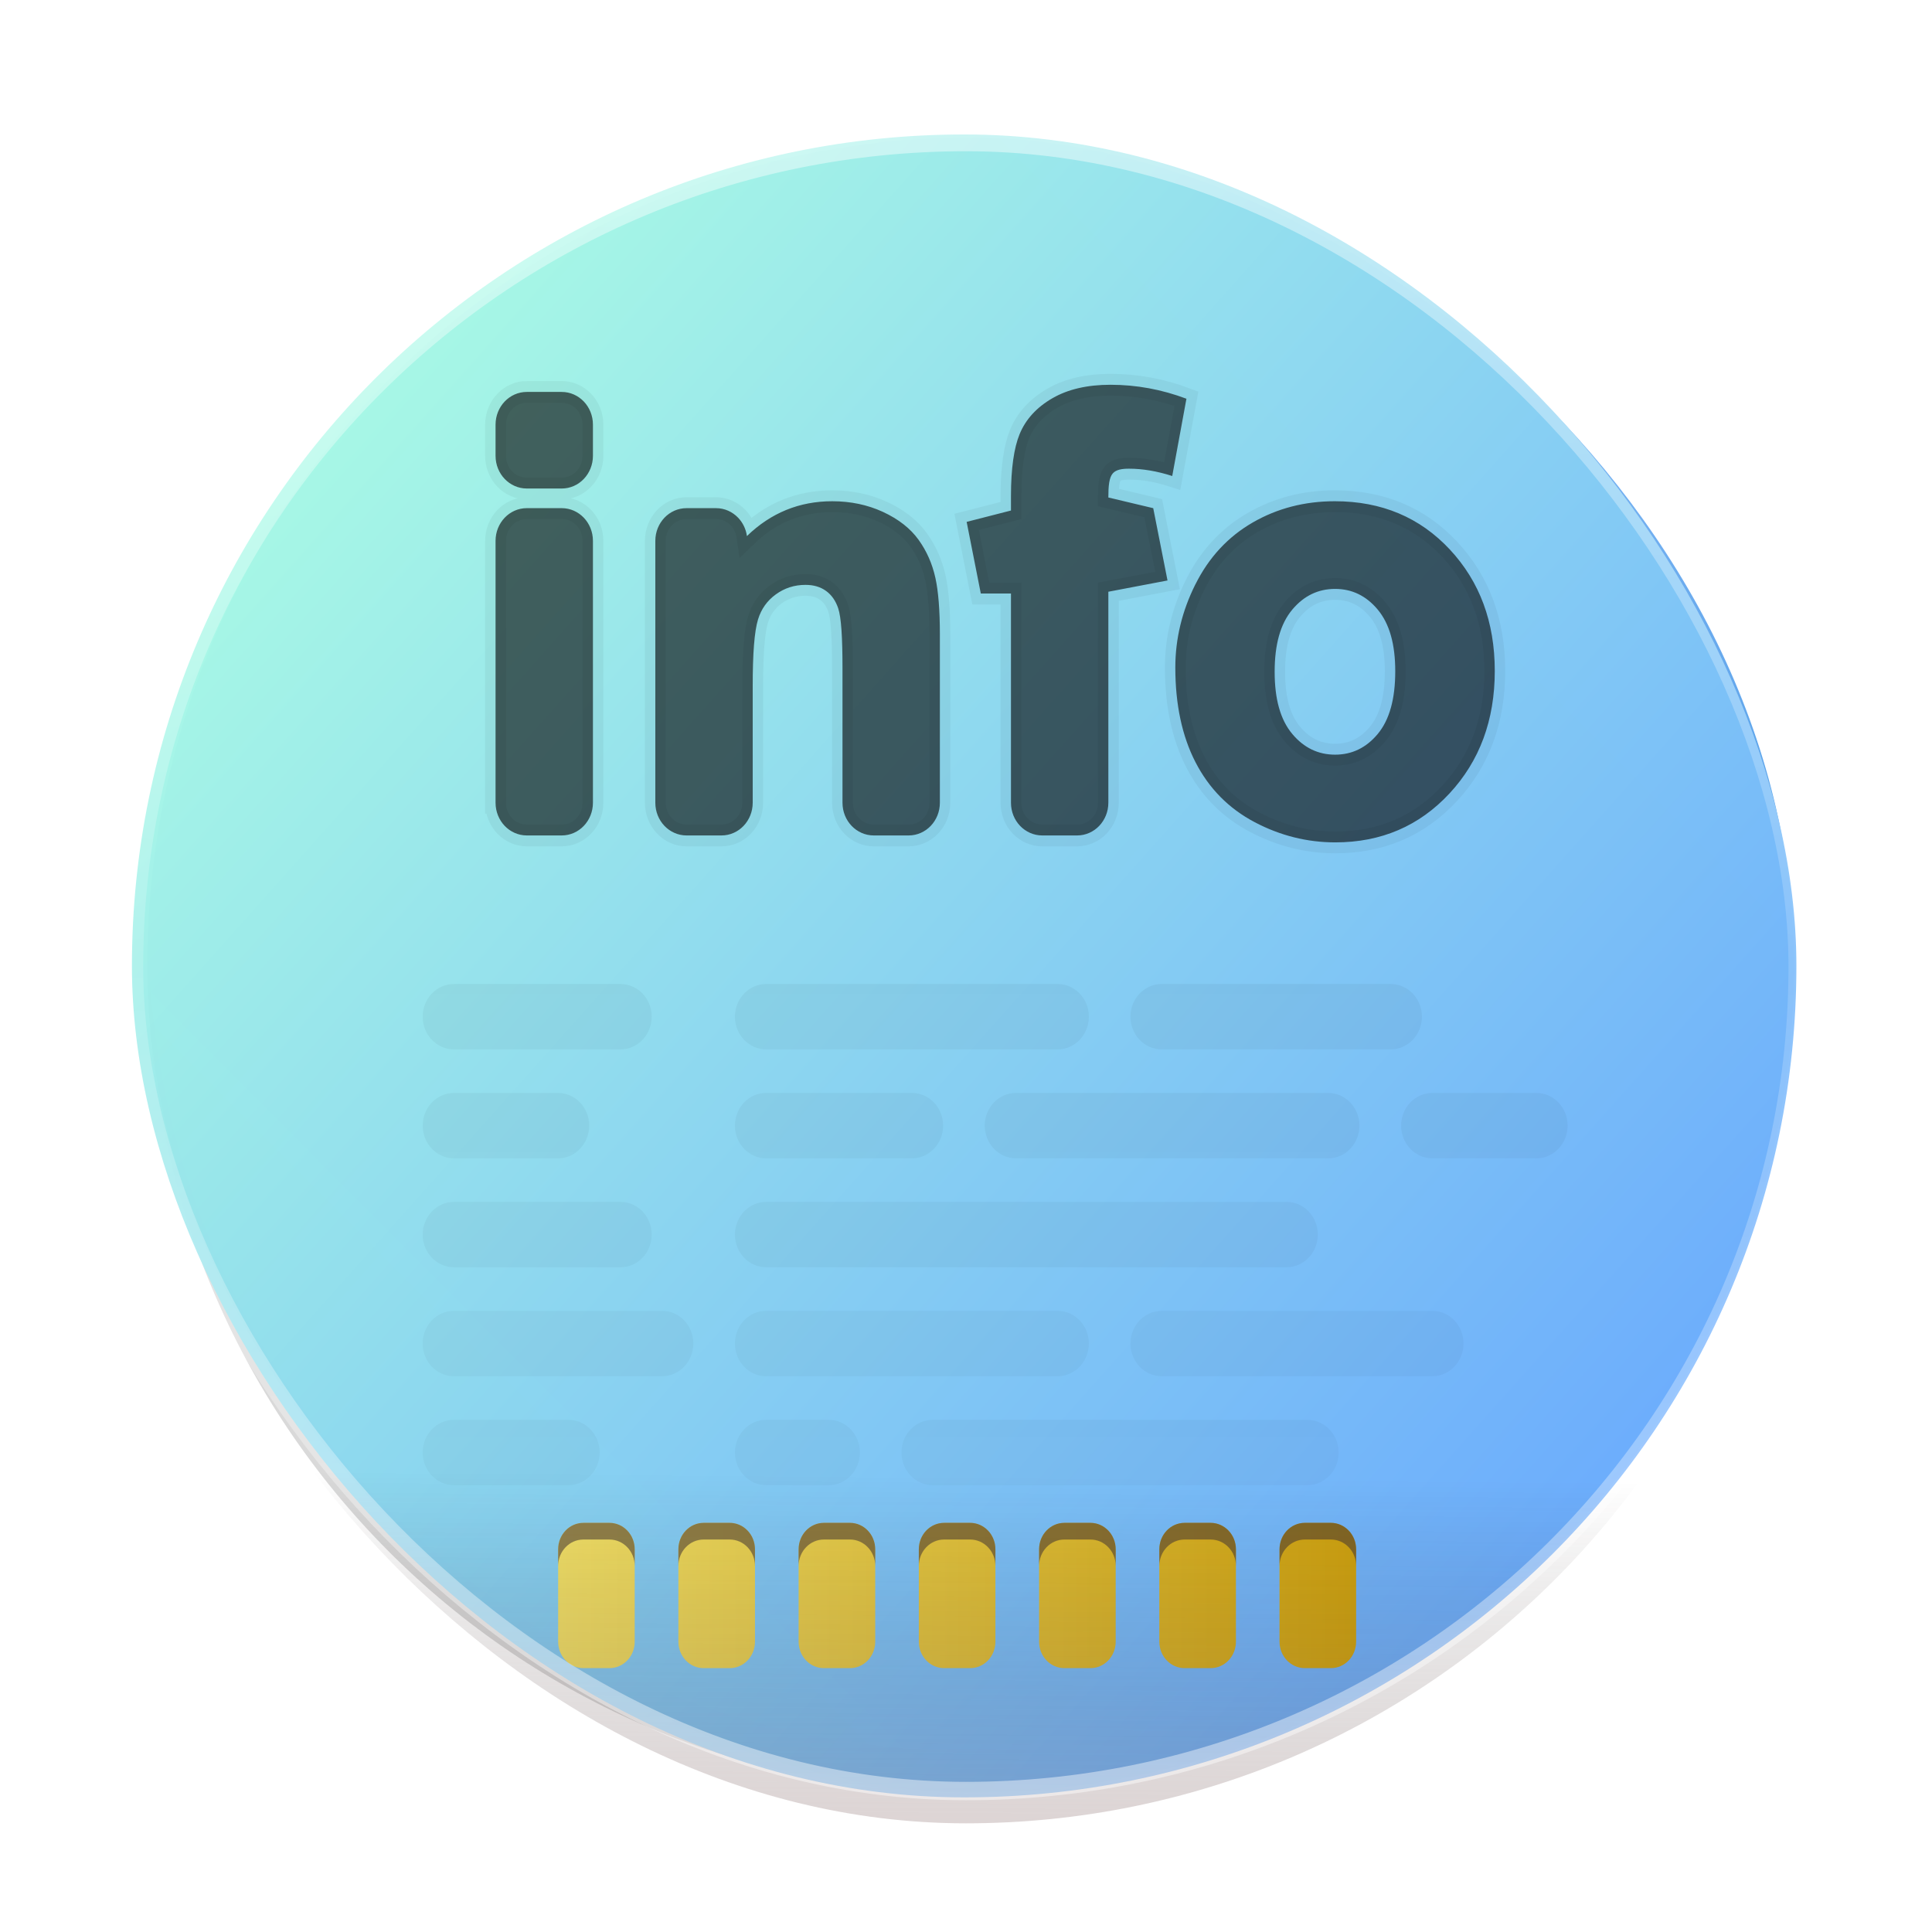<?xml version="1.0" encoding="UTF-8" standalone="no"?>
<svg
   version="1"
   width="48"
   height="48"
   id="svg22"
   sodipodi:docname="hwinfo.svg"
   inkscape:version="1.2.2 (b0a8486541, 2022-12-01)"
   xmlns:inkscape="http://www.inkscape.org/namespaces/inkscape"
   xmlns:sodipodi="http://sodipodi.sourceforge.net/DTD/sodipodi-0.dtd"
   xmlns:xlink="http://www.w3.org/1999/xlink"
   xmlns="http://www.w3.org/2000/svg"
   xmlns:svg="http://www.w3.org/2000/svg">
  <sodipodi:namedview
     id="namedview24"
     pagecolor="#ffffff"
     bordercolor="#666666"
     borderopacity="1.0"
     inkscape:showpageshadow="2"
     inkscape:pageopacity="0.0"
     inkscape:pagecheckerboard="0"
     inkscape:deskcolor="#d1d1d1"
     showgrid="true"
     inkscape:zoom="3.4766084"
     inkscape:cx="27.756937"
     inkscape:cy="34.660217"
     inkscape:window-width="1920"
     inkscape:window-height="1002"
     inkscape:window-x="0"
     inkscape:window-y="0"
     inkscape:window-maximized="1"
     inkscape:current-layer="svg22">
    <inkscape:grid
       type="xygrid"
       id="grid1216" />
  </sodipodi:namedview>
  <defs
     id="defs8">
    <linearGradient
       id="linearGradient4167">
      <stop
         style="stop-color:#29a883;stop-opacity:1;"
         offset="0"
         id="stop2" />
      <stop
         style="stop-color:#3485fd;stop-opacity:1"
         offset="1"
         id="stop4" />
    </linearGradient>
    <linearGradient
       xlink:href="#linearGradient4167"
       id="linearGradient4161"
       x1="-44"
       y1="-4"
       x2="-4"
       y2="-44"
       gradientUnits="userSpaceOnUse"
       gradientTransform="matrix(1.05,0,0,1.05,22.301,123.716)" />
    <linearGradient
       id="linearGradient2403"
       x1="37.452"
       x2="37.452"
       y1="9.473"
       y2="14.003"
       gradientTransform="matrix(0.74,0,0,1.481,28.731,9.375)"
       gradientUnits="userSpaceOnUse">
      <stop
         stop-color="#2e3440"
         offset="0"
         id="stop29845" />
      <stop
         stop-color="#4c566a"
         offset="1"
         id="stop29847" />
    </linearGradient>
    <linearGradient
       id="linearGradient4426"
       x1="39.58"
       x2="39.58"
       y1="17.903"
       y2="20.147"
       gradientUnits="userSpaceOnUse">
      <stop
         stop-color="#2e3440"
         stop-opacity=".25"
         offset="0"
         id="stop29850" />
      <stop
         stop-color="#2e3440"
         stop-opacity="0"
         offset="1"
         id="stop29852" />
    </linearGradient>
    <linearGradient
       id="linearGradient35715"
       y1="1003.36"
       y2="1027.36"
       x1="-93"
       x2="-70"
       gradientUnits="userSpaceOnUse"
       gradientTransform="translate(188.253,-1036.735)">
      <stop
         stop-color="#292c2f"
         id="stop35711" />
      <stop
         offset="1"
         stop-opacity="0"
         id="stop35713"
         style="stop-color:#000000;stop-opacity:0.06;" />
    </linearGradient>
    <filter
       x="-0.045"
       y="-0.05"
       width="1.09"
       height="1.128"
       filterUnits="objectBoundingBox"
       id="filter-11">
      <feOffset
         dx="0"
         dy="2"
         in="SourceAlpha"
         result="shadowOffsetOuter1"
         id="feOffset84" />
      <feGaussianBlur
         stdDeviation="1.5"
         in="shadowOffsetOuter1"
         result="shadowBlurOuter1"
         id="feGaussianBlur86" />
      <feColorMatrix
         values="0 0 0 0 0   0 0 0 0 0   0 0 0 0 0  0 0 0 0.515 0"
         type="matrix"
         in="shadowBlurOuter1"
         id="feColorMatrix88" />
    </filter>
    <linearGradient
       inkscape:collect="always"
       xlink:href="#linearGradient1022"
       id="linearGradient1024"
       x1="162.525"
       y1="45.557"
       x2="219.203"
       y2="101.693"
       gradientUnits="userSpaceOnUse"
       gradientTransform="matrix(0.531,0,0,0.586,-200.12,-39.198)" />
    <linearGradient
       inkscape:collect="always"
       id="linearGradient1022">
      <stop
         style="stop-color:#a9fae6;stop-opacity:1"
         offset="0"
         id="stop1018" />
      <stop
         style="stop-color:#6babfe;stop-opacity:1"
         offset="1"
         id="stop1020" />
    </linearGradient>
    <filter
       x="-0.16"
       y="-0.367"
       width="1.321"
       height="1.829"
       filterUnits="objectBoundingBox"
       id="filter-1">
      <feOffset
         dx="0"
         dy="2"
         in="SourceAlpha"
         result="shadowOffsetOuter1"
         id="feOffset6" />
      <feGaussianBlur
         stdDeviation="3"
         in="shadowOffsetOuter1"
         result="shadowBlurOuter1"
         id="feGaussianBlur8" />
      <feComposite
         in="shadowBlurOuter1"
         in2="SourceAlpha"
         operator="out"
         result="shadowBlurOuter1"
         id="feComposite10" />
      <feColorMatrix
         values="0 0 0 0 0   0 0 0 0 0   0 0 0 0 0  0 0 0 0.2 0"
         type="matrix"
         in="shadowBlurOuter1"
         result="shadowMatrixOuter1"
         id="feColorMatrix12" />
      <feMerge
         id="feMerge18">
        <feMergeNode
           in="shadowMatrixOuter1"
           id="feMergeNode14" />
        <feMergeNode
           in="SourceGraphic"
           id="feMergeNode16" />
      </feMerge>
    </filter>
    <linearGradient
       x1="36.537"
       y1="83.691"
       x2="36.537"
       y2="119.072"
       id="linearGradient-13"
       gradientTransform="matrix(1.546,0,0,0.647,-76,-55)"
       gradientUnits="userSpaceOnUse">
      <stop
         stop-color="#000000"
         stop-opacity="0.8"
         offset="0%"
         id="stop114" />
      <stop
         stop-color="#000000"
         stop-opacity="0.531"
         offset="99.472%"
         id="stop116" />
    </linearGradient>
    <filter
       x="-0.16"
       y="-0.367"
       width="1.321"
       height="1.829"
       filterUnits="objectBoundingBox"
       id="filter633">
      <feOffset
         dx="0"
         dy="2"
         in="SourceAlpha"
         result="shadowOffsetOuter1"
         id="feOffset619" />
      <feGaussianBlur
         stdDeviation="3"
         in="shadowOffsetOuter1"
         result="shadowBlurOuter1"
         id="feGaussianBlur621" />
      <feComposite
         in="shadowBlurOuter1"
         in2="SourceAlpha"
         operator="out"
         result="shadowBlurOuter1"
         id="feComposite623" />
      <feColorMatrix
         values="0 0 0 0 0   0 0 0 0 0   0 0 0 0 0  0 0 0 0.2 0"
         type="matrix"
         in="shadowBlurOuter1"
         result="shadowMatrixOuter1"
         id="feColorMatrix625" />
      <feMerge
         id="feMerge631">
        <feMergeNode
           in="shadowMatrixOuter1"
           id="feMergeNode627" />
        <feMergeNode
           in="SourceGraphic"
           id="feMergeNode629" />
      </feMerge>
    </filter>
    <linearGradient
       inkscape:collect="always"
       xlink:href="#linearGradient1045"
       id="linearGradient1047"
       x1="37.873"
       y1="129.582"
       x2="90.797"
       y2="129.582"
       gradientUnits="userSpaceOnUse"
       gradientTransform="matrix(0.385,0,0,0.401,-123.605,-33.014)" />
    <linearGradient
       inkscape:collect="always"
       id="linearGradient1045">
      <stop
         style="stop-color:#f1df66;stop-opacity:1"
         offset="0"
         id="stop1041" />
      <stop
         style="stop-color:#cfa20f;stop-opacity:1"
         offset="1"
         id="stop1043" />
    </linearGradient>
    <linearGradient
       inkscape:collect="always"
       xlink:href="#linearGradient9734"
       id="linearGradient9740"
       x1="313.784"
       y1="721.514"
       x2="314.248"
       y2="666.305"
       gradientUnits="userSpaceOnUse"
       gradientTransform="matrix(0.158,0,0,0.158,-25.27,-68.61)" />
    <linearGradient
       id="linearGradient9734">
      <stop
         style="stop-color:#866767;stop-opacity:0.932;"
         offset="0"
         id="stop9736" />
      <stop
         style="stop-color:#110d0d;stop-opacity:0;"
         offset="1"
         id="stop9738" />
    </linearGradient>
    <linearGradient
       id="linearGradient8984">
      <stop
         style="stop-color:#d97914;stop-opacity:0.988"
         offset="0"
         id="stop8986" />
      <stop
         id="stop8988"
         offset="0.051"
         style="stop-color:#d27513;stop-opacity:0.988;" />
      <stop
         id="stop8990"
         offset="0.276"
         style="stop-color:#ccc912;stop-opacity:1" />
      <stop
         id="stop8992"
         offset="0.457"
         style="stop-color:#8ca021;stop-opacity:1" />
      <stop
         id="stop8994"
         offset="0.503"
         style="stop-color:#756347;stop-opacity:1" />
      <stop
         id="stop8996"
         offset="0.676"
         style="stop-color:#a78d49;stop-opacity:1" />
      <stop
         style="stop-color:#568226;stop-opacity:1"
         offset="0.781"
         id="stop8998" />
      <stop
         id="stop9000"
         offset="0.877"
         style="stop-color:#aace3f;stop-opacity:1" />
      <stop
         id="stop9002"
         offset="0.947"
         style="stop-color:#bbc93a;stop-opacity:1" />
      <stop
         style="stop-color:#e6ee8e;stop-opacity:1"
         offset="1"
         id="stop9004" />
    </linearGradient>
    <linearGradient
       id="linearGradient4349">
      <stop
         style="stop-color:#000000;stop-opacity:1;"
         offset="0"
         id="stop2228" />
      <stop
         style="stop-color:#000000;stop-opacity:0;"
         offset="1"
         id="stop2230" />
    </linearGradient>
    <linearGradient
       id="linearGradient3790">
      <stop
         id="stop3802"
         offset="0"
         style="stop-color:#ddca97;stop-opacity:1;" />
      <stop
         style="stop-color:#a4966f;stop-opacity:1;"
         offset="0.573"
         id="stop3808" />
      <stop
         style="stop-color:#363024;stop-opacity:1;"
         offset="1"
         id="stop3794" />
    </linearGradient>
    <linearGradient
       id="linearGradient6064">
      <stop
         id="stop6066"
         offset="0"
         style="stop-color:#837a66;stop-opacity:1" />
      <stop
         id="stop6068"
         offset="1"
         style="stop-color:#5a5446;stop-opacity:0.431;" />
    </linearGradient>
    <linearGradient
       id="linearGradient4231-4">
      <stop
         style="stop-color:#363024;stop-opacity:1;"
         offset="0"
         id="stop4233-2" />
      <stop
         style="stop-color:#bdb294;stop-opacity:0;"
         offset="1"
         id="stop4235-7" />
    </linearGradient>
    <linearGradient
       id="linearGradient4231">
      <stop
         id="stop4355"
         offset="0"
         style="stop-color:#2a251b;stop-opacity:1;" />
      <stop
         style="stop-color:#bdb294;stop-opacity:0;"
         offset="1"
         id="stop4235" />
    </linearGradient>
    <linearGradient
       id="linearGradient3937">
      <stop
         style="stop-color:#676150;stop-opacity:1;"
         offset="0"
         id="stop3939" />
      <stop
         style="stop-color:#5a5446;stop-opacity:0.087;"
         offset="1"
         id="stop3941" />
    </linearGradient>
    <linearGradient
       id="linearGradient5140-7">
      <stop
         id="stop5142-8"
         offset="0"
         style="stop-color:#fdfdfd;stop-opacity:1;" />
      <stop
         style="stop-color:#ffffff;stop-opacity:1;"
         offset="0.382"
         id="stop5144-6" />
      <stop
         style="stop-color:#d9d9d9;stop-opacity:1;"
         offset="0.739"
         id="stop5146-5" />
      <stop
         id="stop5148-6"
         offset="0.898"
         style="stop-color:#c5c5c5;stop-opacity:1;" />
      <stop
         id="stop5150-2"
         offset="1"
         style="stop-color:#eaeaea;stop-opacity:1;" />
    </linearGradient>
    <linearGradient
       id="linearGradient5240-6-7">
      <stop
         id="stop5248-9-0"
         offset="0"
         style="stop-color:#434e54;stop-opacity:1;" />
      <stop
         style="stop-color:#23292d;stop-opacity:1"
         offset="1"
         id="stop5244-3-19" />
    </linearGradient>
    <linearGradient
       id="linearGradient5258-5-2">
      <stop
         id="stop5260-8-1"
         offset="0"
         style="stop-color:#000000;stop-opacity:1;" />
      <stop
         style="stop-color:#434e54;stop-opacity:1;"
         offset="0.908"
         id="stop5262-0-6" />
      <stop
         id="stop5264-4-0"
         offset="1"
         style="stop-color:#23292d;stop-opacity:1" />
    </linearGradient>
    <linearGradient
       id="linearGradient5049-0">
      <stop
         style="stop-color:#ffffff;stop-opacity:1;"
         offset="0"
         id="stop5051-9" />
      <stop
         style="stop-color:#ffffff;stop-opacity:0.338;"
         offset="1"
         id="stop5053-1" />
    </linearGradient>
    <linearGradient
       id="linearGradient5757">
      <stop
         style="stop-color:#7b8386;stop-opacity:1;"
         offset="0"
         id="stop5759" />
      <stop
         id="stop5767"
         offset="0.435"
         style="stop-color:#24282a;stop-opacity:1" />
      <stop
         id="stop5765"
         offset="0.747"
         style="stop-color:#000000;stop-opacity:1;" />
      <stop
         style="stop-color:#000000;stop-opacity:1;"
         offset="0.898"
         id="stop5769" />
      <stop
         id="stop5771"
         offset="0.96"
         style="stop-color:#3d4143;stop-opacity:1;" />
      <stop
         style="stop-color:#7b8386;stop-opacity:1;"
         offset="1"
         id="stop5761" />
    </linearGradient>
    <linearGradient
       id="linearGradient5942">
      <stop
         style="stop-color:#b9c1c3;stop-opacity:1;"
         offset="0"
         id="stop5944" />
      <stop
         style="stop-color:#2b3132;stop-opacity:1;"
         offset="1"
         id="stop5946" />
    </linearGradient>
    <linearGradient
       id="linearGradient6280">
      <stop
         style="stop-color:#000000;stop-opacity:0;"
         offset="0"
         id="stop6282" />
      <stop
         style="stop-color:#000000;stop-opacity:1;"
         offset="1"
         id="stop6284" />
    </linearGradient>
    <linearGradient
       id="linearGradient6392">
      <stop
         id="stop6394"
         offset="0"
         style="stop-color:#c5d914;stop-opacity:0.988;" />
      <stop
         style="stop-color:#d27513;stop-opacity:0.988;"
         offset="0.008"
         id="stop8982" />
      <stop
         style="stop-color:#cc7112;stop-opacity:0.988;"
         offset="0.017"
         id="stop8980" />
      <stop
         style="stop-color:#bf6a11;stop-opacity:0.988;"
         offset="0.033"
         id="stop8978" />
      <stop
         style="stop-color:#a65c0e;stop-opacity:0.992;"
         offset="0.066"
         id="stop8976" />
      <stop
         style="stop-color:#734009;stop-opacity:1"
         offset="0.133"
         id="stop6396" />
      <stop
         id="stop6404"
         offset="0.49"
         style="stop-color:#ce8e4c;stop-opacity:1" />
      <stop
         style="stop-color:#eec69d;stop-opacity:1"
         offset="0.631"
         id="stop6398" />
      <stop
         style="stop-color:#f9d6b3;stop-opacity:1"
         offset="0.713"
         id="stop6400" />
      <stop
         id="stop6402"
         offset="1"
         style="stop-color:#d97914;stop-opacity:0.996" />
    </linearGradient>
    <linearGradient
       id="linearGradient6412">
      <stop
         style="stop-color:#575757;stop-opacity:1"
         offset="0"
         id="stop6414" />
      <stop
         id="stop6424"
         offset="0.076"
         style="stop-color:#b8b8b8;stop-opacity:1" />
      <stop
         id="stop6422"
         offset="0.242"
         style="stop-color:#a9a9a9;stop-opacity:1" />
      <stop
         id="stop6420"
         offset="0.694"
         style="stop-color:#fdfdfd;stop-opacity:1" />
      <stop
         style="stop-color:#f4f4f4;stop-opacity:0.992;"
         offset="0.797"
         id="stop6426" />
      <stop
         style="stop-color:#c1c1c1;stop-opacity:0.988"
         offset="1"
         id="stop6416" />
    </linearGradient>
    <linearGradient
       id="linearGradient6492">
      <stop
         style="stop-color:#050505;stop-opacity:1"
         offset="0"
         id="stop6494" />
      <stop
         id="stop6500"
         offset="0.467"
         style="stop-color:#3f3f3f;stop-opacity:1;" />
      <stop
         style="stop-color:#7b7b7b;stop-opacity:1;"
         offset="0.734"
         id="stop6502" />
      <stop
         id="stop6618"
         offset="0.867"
         style="stop-color:#3d3d3d;stop-opacity:1;" />
      <stop
         style="stop-color:#000000;stop-opacity:1;"
         offset="1"
         id="stop6496" />
    </linearGradient>
    <linearGradient
       inkscape:collect="always"
       xlink:href="#linearGradient9955"
       id="linearGradient9961"
       x1="207.102"
       y1="563.248"
       x2="208.155"
       y2="302.174"
       gradientUnits="userSpaceOnUse"
       gradientTransform="matrix(0.158,0,0,0.157,-8.16,-43.891)" />
    <linearGradient
       id="linearGradient9955">
      <stop
         style="stop-color:#ffffff;stop-opacity:0.444;"
         offset="0"
         id="stop9957" />
      <stop
         id="stop9963"
         offset="0.5"
         style="stop-color:#ffffff;stop-opacity:0.15;" />
      <stop
         style="stop-color:#ffffff;stop-opacity:0.44;"
         offset="1"
         id="stop9959" />
    </linearGradient>
  </defs>
  <g
     id="g2441"
     transform="matrix(0.974,0,0,0.979,120.07,21.138)">
    <rect
       style="fill:url(#linearGradient4161);fill-opacity:1;stroke-width:1.05"
       ry="21"
       rx="21"
       transform="matrix(0,-1,-1,0,0,0)"
       height="42"
       width="42"
       y="77.516"
       x="-23.899"
       id="rect10" />
    <path
       d="m -119.504,2.374 c -0.004,0.175 -0.012,0.349 -0.012,0.525 0,11.634 9.366,21 21,21 11.634,0 21,-9.366 21,-21 0,-0.176 -0.008,-0.35 -0.013,-0.525 -0.277,11.388 -9.53,20.475 -20.987,20.475 -11.458,0 -20.71,-9.087 -20.987,-20.475 z"
       style="opacity:0.15;stroke-width:1.05"
       id="path12" />
    <rect
       style="opacity:0.984;fill:url(#linearGradient1024);fill-opacity:1;stroke:none;stroke-width:1.115;stroke-linecap:round;stroke-miterlimit:4;stroke-dasharray:none;stroke-opacity:1"
       id="rect1016"
       width="42.457"
       height="42.201"
       x="-119.91"
       y="-18.179"
       ry="21.1"
       rx="21.229" />
    <path
       d="m -42,-28.17 h 1.678 c 0.414,0 0.789,0.168 1.061,0.439 0.271,0.271 0.439,0.646 0.439,1.061 v 1.432 c 0,0.414 -0.168,0.789 -0.439,1.061 -0.271,0.271 -0.646,0.439 -1.061,0.439 H -42 c -0.414,0 -0.789,-0.168 -1.061,-0.439 -0.271,-0.271 -0.439,-0.646 -0.439,-1.061 v -1.432 c 0,-0.414 0.168,-0.789 0.439,-1.061 0.271,-0.271 0.646,-0.439 1.061,-0.439 z m -1.5,18.853 v -12.02 c 0,-0.414 0.168,-0.789 0.439,-1.061 0.271,-0.271 0.646,-0.439 1.061,-0.439 h 1.678 c 0.414,0 0.789,0.168 1.061,0.439 0.271,0.271 0.439,0.646 0.439,1.061 v 12.02 c 0,0.414 -0.168,0.789 -0.439,1.061 -0.271,0.271 -0.646,0.439 -1.061,0.439 H -42 c -0.414,0 -0.789,-0.168 -1.061,-0.439 C -43.332,-8.528 -43.5,-8.903 -43.5,-9.317 Z m 21.344,-7.713 v 7.713 c 0,0.414 -0.168,0.789 -0.439,1.061 -0.271,0.271 -0.646,0.439 -1.061,0.439 h -1.678 c -0.414,0 -0.789,-0.168 -1.061,-0.439 -0.271,-0.271 -0.439,-0.646 -0.439,-1.061 v -6.155 c 0,-1.425 -0.059,-2.351 -0.207,-2.771 -0.12,-0.338 -0.31,-0.605 -0.58,-0.793 -0.274,-0.191 -0.606,-0.28 -0.99,-0.28 -0.531,0 -1.007,0.145 -1.429,0.439 -0.413,0.287 -0.697,0.668 -0.85,1.143 -0.179,0.553 -0.257,1.577 -0.257,3.067 v 5.35 c 0,0.414 -0.168,0.789 -0.439,1.061 -0.271,0.271 -0.646,0.439 -1.061,0.439 h -1.678 c -0.414,0 -0.789,-0.168 -1.061,-0.439 -0.271,-0.271 -0.439,-0.646 -0.439,-1.061 v -12.02 c 0,-0.414 0.168,-0.789 0.439,-1.061 0.271,-0.271 0.646,-0.439 1.061,-0.439 h 1.416 c 0.414,0 0.789,0.168 1.061,0.439 0.223,0.223 0.376,0.515 0.423,0.842 1.154,-1.068 2.521,-1.598 4.097,-1.598 0.885,0 1.693,0.163 2.426,0.484 0.762,0.335 1.333,0.768 1.723,1.286 0.386,0.513 0.656,1.094 0.807,1.745 0.141,0.607 0.216,1.476 0.216,2.608 z m 8.093,7.713 c 0,0.414 -0.168,0.789 -0.439,1.061 -0.271,0.271 -0.646,0.439 -1.061,0.439 h -1.678 c -0.414,0 -0.789,-0.168 -1.061,-0.439 -0.271,-0.271 -0.439,-0.646 -0.439,-1.061 v -9.602 h -1.449 l -0.68,-3.288 2.129,-0.521 v -0.664 c 0,-1.269 0.146,-2.213 0.413,-2.837 0.289,-0.676 0.815,-1.235 1.594,-1.661 0.731,-0.4 1.653,-0.609 2.773,-0.609 1.246,0 2.462,0.214 3.649,0.641 l -0.682,3.546 c -0.727,-0.223 -1.42,-0.336 -2.077,-0.336 -0.346,0 -0.621,0.045 -0.778,0.215 -0.177,0.192 -0.214,0.58 -0.214,1.107 l 2.156,0.49 0.686,3.318 -2.842,0.517 z m 4.179,-10.017 c 0.649,-1.244 1.571,-2.192 2.761,-2.847 1.176,-0.647 2.488,-0.973 3.938,-0.973 2.251,0 4.091,0.744 5.528,2.217 C 3.776,-19.467 4.5,-17.613 4.5,-15.366 c 0,2.263 -0.73,4.135 -2.177,5.623 -1.452,1.493 -3.278,2.244 -5.483,2.244 -1.352,0 -2.642,-0.308 -3.87,-0.925 -1.251,-0.629 -2.202,-1.551 -2.853,-2.765 -0.637,-1.187 -0.963,-2.631 -0.963,-4.335 0,-1.312 0.319,-2.582 0.96,-3.809 z m 3.81,4.007 c 0,1.239 0.269,2.201 0.856,2.863 0.553,0.625 1.235,0.94 2.047,0.94 0.811,0 1.49,-0.315 2.039,-0.939 0.583,-0.663 0.851,-1.635 0.851,-2.891 0,-1.223 -0.268,-2.176 -0.851,-2.838 -0.549,-0.624 -1.228,-0.939 -2.039,-0.939 -0.812,0 -1.494,0.315 -2.047,0.94 -0.587,0.663 -0.856,1.624 -0.856,2.863 z"
       id="info"
       inkscape:connector-curvature="0"
       style="fill:#000000;fill-opacity:0.6;fill-rule:nonzero;stroke:#000000;stroke-width:1;stroke-opacity:0.05;filter:url(#filter-1)"
       transform="matrix(0.531,0,0,0.553,-87.536,2.827)" />
    <path
       d="m -40,19 c 0.828,0 1.5,0.672 1.5,1.5 0,0.828 -0.672,1.5 -1.5,1.5 h -5.5 c -0.828,0 -1.5,-0.672 -1.5,-1.5 0,-0.828 0.672,-1.5 1.5,-1.5 z m 12.5,0 c 0.828,0 1.5,0.672 1.5,1.5 0,0.828 -0.672,1.5 -1.5,1.5 h -3 c -0.828,0 -1.5,-0.672 -1.5,-1.5 0,-0.828 0.672,-1.5 1.5,-1.5 z m 23,0 c 0.828,0 1.5,0.672 1.5,1.5 0,0.828 -0.672,1.5 -1.5,1.5 h -18 c -0.828,0 -1.5,-0.672 -1.5,-1.5 0,-0.828 0.672,-1.5 1.5,-1.5 z m -31,-5 c 0.828,0 1.5,0.672 1.5,1.5 0,0.828 -0.672,1.5 -1.5,1.5 h -10 c -0.828,0 -1.5,-0.672 -1.5,-1.5 0,-0.828 0.672,-1.5 1.5,-1.5 z m 19,0 c 0.828,0 1.5,0.672 1.5,1.5 0,0.828 -0.672,1.5 -1.5,1.5 h -14 c -0.828,0 -1.5,-0.672 -1.5,-1.5 0,-0.828 0.672,-1.5 1.5,-1.5 z m 18,0 c 0.828,0 1.5,0.672 1.5,1.5 0,0.828 -0.672,1.5 -1.5,1.5 h -13 c -0.828,0 -1.5,-0.672 -1.5,-1.5 0,-0.828 0.672,-1.5 1.5,-1.5 z m -39,-5 c 0.828,0 1.5,0.672 1.5,1.5 0,0.828 -0.672,1.5 -1.5,1.5 h -8 c -0.828,0 -1.5,-0.672 -1.5,-1.5 0,-0.828 0.672,-1.5 1.5,-1.5 z m 32,0 c 0.828,0 1.5,0.672 1.5,1.5 0,0.828 -0.672,1.5 -1.5,1.5 h -25 c -0.828,0 -1.5,-0.672 -1.5,-1.5 0,-0.828 0.672,-1.5 1.5,-1.5 z m -35,-5 c 0.828,0 1.5,0.672 1.5,1.5 0,0.828 -0.672,1.5 -1.5,1.5 h -5 c -0.828,0 -1.5,-0.672 -1.5,-1.5 0,-0.828 0.672,-1.5 1.5,-1.5 z m 17,0 c 0.828,0 1.5,0.672 1.5,1.5 0,0.828 -0.672,1.5 -1.5,1.5 h -7 c -0.828,0 -1.5,-0.672 -1.5,-1.5 0,-0.828 0.672,-1.5 1.5,-1.5 z m 20,0 c 0.828,0 1.5,0.672 1.5,1.5 0,0.828 -0.672,1.5 -1.5,1.5 h -15 c -0.828,0 -1.5,-0.672 -1.5,-1.5 0,-0.828 0.672,-1.5 1.5,-1.5 z m 10,0 c 0.828,0 1.5,0.672 1.5,1.5 0,0.828 -0.672,1.5 -1.5,1.5 h -5 c -0.828,0 -1.5,-0.672 -1.5,-1.5 0,-0.828 0.672,-1.5 1.5,-1.5 z m -44,-5 c 0.828,0 1.5,0.672 1.5,1.5 0,0.828 -0.672,1.5 -1.5,1.5 h -8 c -0.828,0 -1.5,-0.672 -1.5,-1.5 0,-0.828 0.672,-1.5 1.5,-1.5 z m 21,0 c 0.828,0 1.5,0.672 1.5,1.5 0,0.828 -0.672,1.5 -1.5,1.5 h -14 c -0.828,0 -1.5,-0.672 -1.5,-1.5 0,-0.828 0.672,-1.5 1.5,-1.5 z m 16,0 c 0.828,0 1.5,0.672 1.5,1.5 0,0.828 -0.672,1.5 -1.5,1.5 h -11 c -0.828,0 -1.5,-0.672 -1.5,-1.5 0,-0.828 0.672,-1.5 1.5,-1.5 z"
       id="path143"
       style="opacity:0.229;fill:url(#linearGradient-13);fill-rule:evenodd;stroke:none;stroke-width:1;filter:url(#filter-1)"
       inkscape:connector-curvature="0"
       transform="matrix(0.531,0,0,0.553,-87.536,2.827)" />
    <path
       inkscape:connector-curvature="0"
       id="rect1026"
       d="m -108.393,17.055 c -0.358,0 -0.645,0.3 -0.645,0.672 v 2.343 c 0,0.372 0.288,0.672 0.645,0.672 h 0.663 c 0.358,0 0.645,-0.3 0.645,-0.672 v -2.343 c 0,-0.372 -0.288,-0.672 -0.645,-0.672 z m 3.067,0 c -0.358,0 -0.645,0.3 -0.645,0.672 v 2.343 c 0,0.372 0.288,0.672 0.645,0.672 h 0.664 c 0.358,0 0.645,-0.3 0.645,-0.672 v -2.343 c 0,-0.372 -0.288,-0.672 -0.645,-0.672 z m 3.067,0 c -0.358,0 -0.645,0.3 -0.645,0.672 v 2.343 c 0,0.372 0.288,0.672 0.645,0.672 h 0.664 c 0.358,0 0.645,-0.3 0.645,-0.672 v -2.343 c 0,-0.372 -0.288,-0.672 -0.645,-0.672 z m 3.067,0 c -0.358,0 -0.646,0.3 -0.646,0.672 v 2.343 c 0,0.372 0.289,0.672 0.646,0.672 h 0.663 c 0.358,0 0.645,-0.3 0.645,-0.672 v -2.343 c 0,-0.372 -0.288,-0.672 -0.645,-0.672 z m 3.067,0 c -0.358,0 -0.645,0.3 -0.645,0.672 v 2.343 c 0,0.372 0.288,0.672 0.645,0.672 h 0.664 c 0.358,0 0.645,-0.3 0.645,-0.672 v -2.343 c 0,-0.372 -0.288,-0.672 -0.645,-0.672 z m 3.067,0 c -0.358,0 -0.645,0.3 -0.645,0.672 v 2.343 c 0,0.372 0.288,0.672 0.645,0.672 h 0.663 c 0.358,0 0.646,-0.3 0.646,-0.672 v -2.343 c 0,-0.372 -0.289,-0.672 -0.646,-0.672 z m 3.067,0 c -0.358,0 -0.646,0.3 -0.646,0.672 v 2.343 c 0,0.372 0.289,0.672 0.646,0.672 h 0.663 c 0.358,0 0.645,-0.3 0.645,-0.672 v -2.343 c 0,-0.372 -0.288,-0.672 -0.645,-0.672 z"
       style="fill:url(#linearGradient1047);fill-opacity:1;stroke:none;stroke-width:0.785;stroke-linecap:round;stroke-miterlimit:4;stroke-dasharray:none;stroke-opacity:1" />
    <path
       id="path1049"
       d="m -108.393,17.055 c -0.358,0 -0.645,0.3 -0.645,0.672 v 0.423 c 0,-0.372 0.288,-0.672 0.645,-0.672 h 0.663 c 0.358,0 0.645,0.3 0.645,0.672 v -0.423 c 0,-0.372 -0.288,-0.672 -0.645,-0.672 z m 3.067,0 c -0.358,0 -0.645,0.3 -0.645,0.672 v 0.423 c 0,-0.372 0.288,-0.672 0.645,-0.672 h 0.664 c 0.358,0 0.645,0.3 0.645,0.672 v -0.423 c 0,-0.372 -0.288,-0.672 -0.645,-0.672 z m 3.067,0 c -0.358,0 -0.645,0.3 -0.645,0.672 v 0.423 c 0,-0.372 0.288,-0.672 0.645,-0.672 h 0.664 c 0.358,0 0.645,0.3 0.645,0.672 v -0.423 c 0,-0.372 -0.288,-0.672 -0.645,-0.672 z m 3.067,0 c -0.358,0 -0.646,0.3 -0.646,0.672 v 0.423 c 0,-0.372 0.289,-0.672 0.646,-0.672 h 0.663 c 0.358,0 0.645,0.3 0.645,0.672 v -0.423 c 0,-0.372 -0.288,-0.672 -0.645,-0.672 z m 3.067,0 c -0.358,0 -0.645,0.3 -0.645,0.672 v 0.423 c 0,-0.372 0.288,-0.672 0.645,-0.672 h 0.664 c 0.358,0 0.645,0.3 0.645,0.672 v -0.423 c 0,-0.372 -0.288,-0.672 -0.645,-0.672 z m 3.067,0 c -0.358,0 -0.645,0.3 -0.645,0.672 v 0.423 c 0,-0.372 0.288,-0.672 0.645,-0.672 h 0.663 c 0.358,0 0.646,0.3 0.646,0.672 v -0.423 c 0,-0.372 -0.289,-0.672 -0.646,-0.672 z m 3.067,0 c -0.358,0 -0.646,0.3 -0.646,0.672 v 0.423 c 0,-0.372 0.289,-0.672 0.646,-0.672 h 0.663 c 0.358,0 0.645,0.3 0.645,0.672 v -0.423 c 0,-0.372 -0.288,-0.672 -0.645,-0.672 z"
       style="fill:#453734;fill-opacity:0.557;stroke:none;stroke-width:0.785;stroke-linecap:round;stroke-miterlimit:4;stroke-dasharray:none;stroke-opacity:1"
       inkscape:connector-curvature="0" />
  </g>
  <rect
     style="opacity:0.3;fill:url(#linearGradient9740);fill-opacity:1;fill-rule:evenodd;stroke:none;stroke-width:0.158"
     id="rect8192-1-1"
     width="41.334"
     height="41.217"
     x="3.329"
     y="4.083"
     ry="20.609"
     rx="20.667" />
  <rect
     style="fill:none;stroke:url(#linearGradient9961);stroke-width:0.457;stroke-miterlimit:4;stroke-dasharray:none"
     id="rect8192-9"
     width="41.334"
     height="40.969"
     x="3.329"
     y="3.529"
     ry="20.485"
     rx="20.667" />
</svg>
